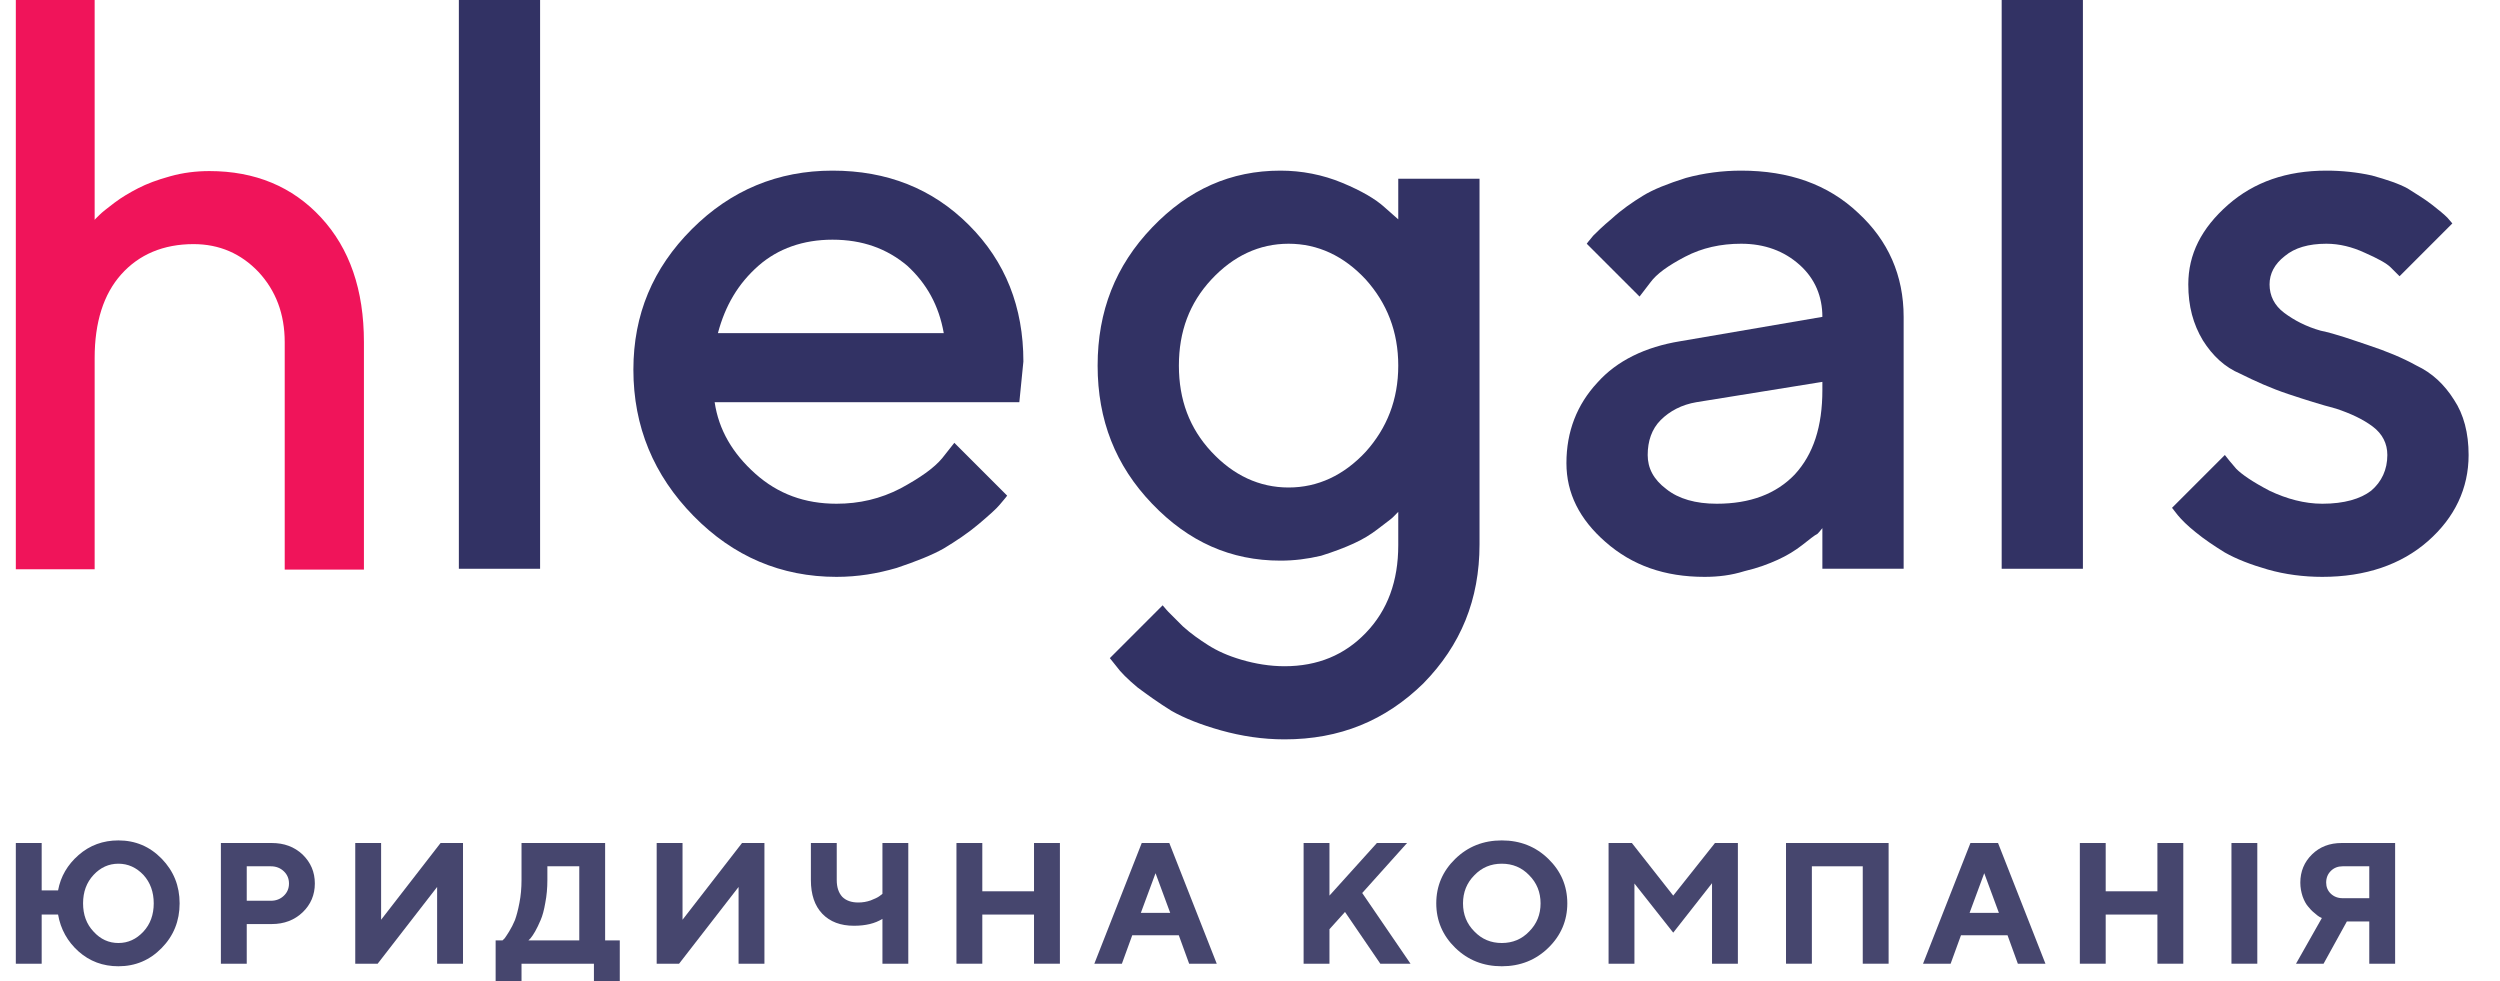 <svg width="79" height="31" viewBox="0 0 79 31" fill="none" xmlns="http://www.w3.org/2000/svg">
<path d="M5.676 28.546C5.676 27.99 5.485 27.521 5.109 27.135C4.733 26.748 4.275 26.557 3.742 26.557C3.257 26.557 2.837 26.71 2.483 27.02C2.134 27.325 1.916 27.696 1.835 28.137H1.317V26.639H0.5V30.453H1.317V28.9H1.835C1.916 29.363 2.134 29.755 2.483 30.066C2.832 30.376 3.251 30.534 3.742 30.534C4.275 30.534 4.733 30.343 5.109 29.957C5.485 29.575 5.676 29.101 5.676 28.546ZM4.858 28.546C4.858 28.905 4.749 29.205 4.532 29.439C4.308 29.679 4.047 29.799 3.742 29.799C3.436 29.799 3.175 29.679 2.957 29.439C2.734 29.205 2.625 28.905 2.625 28.546C2.625 28.186 2.734 27.886 2.957 27.647C3.175 27.413 3.436 27.293 3.742 27.293C4.047 27.293 4.308 27.413 4.532 27.647C4.749 27.886 4.858 28.186 4.858 28.546Z" fill="#46466E"/>
<path d="M6.98 26.639V30.453H7.797V29.2H8.587C8.98 29.2 9.307 29.074 9.563 28.829C9.819 28.584 9.949 28.279 9.949 27.919C9.949 27.554 9.819 27.255 9.563 27.004C9.301 26.759 8.98 26.639 8.587 26.639H6.98ZM8.56 27.375C8.724 27.375 8.86 27.429 8.969 27.533C9.078 27.636 9.132 27.767 9.132 27.919C9.132 28.072 9.078 28.203 8.969 28.306C8.86 28.41 8.724 28.464 8.56 28.464H7.797V27.375H8.56Z" fill="#46466E"/>
<path d="M14.631 30.453V26.639H13.922L12.043 29.064V26.639H11.226V30.453H11.934L13.813 28.028V30.453H14.631Z" fill="#46466E"/>
<path d="M15.662 29.717V31.243H16.48V30.453H18.768V31.243H19.585V29.717H19.122V26.639H16.48V27.811C16.48 28.067 16.458 28.306 16.414 28.53C16.371 28.758 16.322 28.938 16.273 29.074C16.218 29.205 16.158 29.325 16.087 29.439C16.017 29.548 15.973 29.619 15.946 29.652C15.913 29.679 15.897 29.706 15.88 29.717H15.662ZM17.297 27.811V27.375H18.305V29.717H16.698L16.763 29.652C16.801 29.608 16.85 29.538 16.91 29.434C16.97 29.331 17.024 29.211 17.084 29.074C17.144 28.938 17.193 28.753 17.231 28.53C17.275 28.306 17.297 28.067 17.297 27.811Z" fill="#46466E"/>
<path d="M24.156 30.453V26.639H23.448L21.568 29.064V26.639H20.751V30.453H21.459L23.339 28.028V30.453H24.156Z" fill="#46466E"/>
<path d="M26.441 26.639H25.624V27.811C25.624 28.268 25.744 28.622 25.983 28.873C26.229 29.129 26.561 29.254 26.986 29.254C27.351 29.254 27.65 29.183 27.885 29.036V30.453H28.702V26.639H27.885V28.246L27.792 28.317C27.732 28.361 27.64 28.404 27.514 28.453C27.389 28.497 27.258 28.519 27.122 28.519C26.904 28.519 26.735 28.459 26.615 28.339C26.501 28.214 26.441 28.039 26.441 27.811V26.639Z" fill="#46466E"/>
<path d="M33.493 26.639H32.675V28.165H31.041V26.639H30.224V30.453H31.041V28.9H32.675V30.453H33.493V26.639Z" fill="#46466E"/>
<path d="M36.978 28.846H36.051L36.515 27.593L36.978 28.846ZM37.25 29.554L37.577 30.453H38.449L36.95 26.639H36.079L34.581 30.453H35.452L35.779 29.554H37.25Z" fill="#46466E"/>
<path d="M42.011 26.639H41.194V30.453H42.011V29.363L42.502 28.818L43.618 30.453H44.572L43.046 28.219L44.463 26.639H43.51L42.011 28.301V26.639Z" fill="#46466E"/>
<path d="M46.231 28.546C46.231 28.197 46.35 27.897 46.59 27.658C46.825 27.413 47.113 27.293 47.456 27.293C47.8 27.293 48.089 27.413 48.323 27.658C48.562 27.897 48.682 28.197 48.682 28.546C48.682 28.9 48.562 29.194 48.323 29.434C48.089 29.679 47.8 29.799 47.456 29.799C47.113 29.799 46.825 29.679 46.59 29.434C46.35 29.194 46.231 28.9 46.231 28.546ZM45.386 28.546C45.386 29.09 45.588 29.564 45.986 29.951C46.383 30.338 46.873 30.534 47.456 30.534C48.039 30.534 48.53 30.338 48.927 29.951C49.325 29.564 49.527 29.09 49.527 28.546C49.527 27.995 49.325 27.527 48.927 27.14C48.53 26.753 48.039 26.557 47.456 26.557C46.873 26.557 46.383 26.753 45.986 27.14C45.588 27.527 45.386 27.995 45.386 28.546Z" fill="#46466E"/>
<path d="M52.874 28.301L51.567 26.639H50.831V30.453H51.648V27.919L52.874 29.472L54.1 27.909V30.453H54.917V26.639H54.193L52.874 28.301Z" fill="#46466E"/>
<path d="M59.68 26.639H56.438V30.453H57.255V27.375H58.863V30.453H59.68V26.639Z" fill="#46466E"/>
<path d="M63.165 28.846H62.239L62.702 27.593L63.165 28.846ZM63.438 29.554L63.764 30.453H64.636L63.138 26.639H62.266L60.768 30.453H61.64L61.967 29.554H63.438Z" fill="#46466E"/>
<path d="M68.992 26.639H68.174V28.165H66.54V26.639H65.723V30.453H66.54V28.9H68.174V30.453H68.992V26.639Z" fill="#46466E"/>
<path d="M71.331 26.639H70.514V30.453H71.331V26.639Z" fill="#46466E"/>
<path d="M75.686 26.639H73.997C73.616 26.639 73.305 26.759 73.06 26.999C72.815 27.238 72.69 27.538 72.69 27.892C72.69 28.045 72.717 28.186 72.761 28.323C72.81 28.459 72.864 28.562 72.93 28.639C72.99 28.715 73.055 28.786 73.137 28.851C73.213 28.916 73.267 28.96 73.3 28.976C73.327 28.987 73.355 29.004 73.371 29.009L72.554 30.453H73.425L74.161 29.118H74.869V30.453H75.686V26.639ZM73.507 27.892C73.507 27.74 73.556 27.62 73.654 27.522C73.752 27.424 73.878 27.375 74.025 27.375H74.869V28.383H74.025C73.878 28.383 73.752 28.334 73.654 28.241C73.556 28.148 73.507 28.028 73.507 27.892Z" fill="#46466E"/>
<path d="M2.991 0H0.5V17.988H2.991V11.314C2.991 10.185 3.271 9.295 3.833 8.668C4.395 8.04 5.164 7.714 6.116 7.714C6.934 7.714 7.618 8.015 8.167 8.592C8.716 9.182 8.997 9.922 8.997 10.812V18H11.5V10.812C11.5 9.157 11.048 7.852 10.145 6.874C9.241 5.895 8.057 5.406 6.617 5.406C6.201 5.406 5.786 5.456 5.383 5.569C4.968 5.682 4.639 5.808 4.37 5.946C4.102 6.084 3.845 6.234 3.613 6.41C3.381 6.585 3.223 6.711 3.149 6.786C3.076 6.861 3.015 6.912 2.991 6.949V0Z" fill="#F0145A"/>
<path d="M17.067 0H14.5V17.973H17.067V0Z" fill="#323264"/>
<path d="M32.211 12.709L32.339 11.425C32.339 9.705 31.774 8.267 30.619 7.112C29.464 5.956 28.026 5.392 26.306 5.392C24.585 5.392 23.096 6.008 21.864 7.24C20.632 8.473 20.015 9.936 20.015 11.682C20.015 13.479 20.657 15.02 21.915 16.303C23.173 17.587 24.688 18.229 26.434 18.229C27.102 18.229 27.718 18.126 28.334 17.947C28.95 17.741 29.464 17.536 29.823 17.331C30.208 17.099 30.593 16.843 30.927 16.56C31.261 16.278 31.492 16.072 31.595 15.944C31.698 15.816 31.774 15.739 31.826 15.662L30.157 13.993L29.772 14.481C29.515 14.789 29.079 15.097 28.462 15.431C27.821 15.764 27.153 15.918 26.434 15.918C25.433 15.918 24.585 15.61 23.867 14.968C23.148 14.326 22.711 13.582 22.583 12.709H32.211ZM26.306 7.574C27.256 7.574 28.026 7.856 28.668 8.396C29.284 8.96 29.669 9.654 29.823 10.527H22.686C22.917 9.654 23.328 8.96 23.969 8.396C24.585 7.856 25.381 7.574 26.306 7.574Z" fill="#323264"/>
<path d="M44.185 17.228C44.185 18.358 43.852 19.282 43.158 20.001C42.491 20.694 41.644 21.053 40.591 21.053C40.129 21.053 39.666 20.976 39.23 20.848C38.794 20.72 38.46 20.566 38.177 20.386C37.895 20.206 37.638 20.026 37.381 19.795C37.15 19.564 36.996 19.41 36.919 19.333C36.842 19.256 36.791 19.179 36.739 19.128L35.071 20.797L35.276 21.053C35.404 21.233 35.636 21.464 35.944 21.721C36.252 21.952 36.611 22.209 37.022 22.465C37.433 22.697 37.946 22.902 38.588 23.082C39.23 23.261 39.898 23.364 40.591 23.364C42.337 23.364 43.775 22.774 44.981 21.593C46.162 20.386 46.753 18.948 46.753 17.202V5.648H44.185V6.932L43.749 6.547C43.466 6.29 43.03 6.033 42.414 5.777C41.797 5.52 41.13 5.392 40.462 5.392C38.896 5.392 37.561 5.982 36.406 7.189C35.25 8.396 34.685 9.833 34.685 11.554C34.685 13.274 35.25 14.712 36.406 15.918C37.561 17.125 38.896 17.716 40.462 17.716C40.899 17.716 41.31 17.664 41.746 17.562C42.157 17.433 42.491 17.305 42.773 17.176C43.056 17.048 43.312 16.894 43.543 16.714C43.775 16.535 43.954 16.406 44.006 16.355L44.185 16.175V17.228ZM37.253 11.554C37.253 10.475 37.587 9.577 38.28 8.832C38.973 8.087 39.795 7.702 40.719 7.702C41.644 7.702 42.465 8.087 43.158 8.832C43.826 9.577 44.185 10.475 44.185 11.554C44.185 12.632 43.826 13.531 43.158 14.275C42.465 15.02 41.644 15.405 40.719 15.405C39.795 15.405 38.973 15.02 38.28 14.275C37.587 13.531 37.253 12.632 37.253 11.554Z" fill="#323264"/>
<path d="M60.155 17.972V10.013C60.155 8.704 59.667 7.6 58.717 6.727C57.767 5.828 56.535 5.392 55.02 5.392C54.429 5.392 53.839 5.469 53.274 5.623C52.709 5.802 52.247 5.982 51.913 6.188C51.579 6.393 51.245 6.624 50.937 6.906C50.629 7.163 50.45 7.343 50.347 7.446C50.27 7.548 50.193 7.625 50.141 7.702L51.81 9.371L52.144 8.935C52.349 8.652 52.709 8.396 53.248 8.113C53.787 7.831 54.378 7.702 55.02 7.702C55.764 7.702 56.38 7.933 56.868 8.37C57.356 8.806 57.587 9.371 57.587 10.013L53.094 10.783C51.99 10.963 51.091 11.4 50.475 12.093C49.833 12.786 49.499 13.633 49.499 14.635C49.499 15.585 49.91 16.406 50.732 17.125C51.579 17.87 52.606 18.229 53.864 18.229C54.301 18.229 54.712 18.178 55.122 18.049C55.559 17.947 55.893 17.818 56.175 17.69C56.457 17.562 56.714 17.407 56.945 17.228C57.176 17.048 57.33 16.92 57.433 16.868C57.51 16.791 57.562 16.714 57.587 16.689V17.972H60.155ZM54.249 15.918C53.582 15.918 53.043 15.764 52.657 15.456C52.247 15.148 52.067 14.789 52.067 14.378C52.067 13.941 52.195 13.556 52.478 13.274C52.76 12.991 53.145 12.786 53.608 12.709L57.587 12.067V12.324C57.587 13.479 57.305 14.352 56.714 14.994C56.124 15.61 55.302 15.918 54.249 15.918Z" fill="#323264"/>
<path d="M65.82 0H63.253V17.973H65.82V0Z" fill="#323264"/>
<path d="M77.494 7.06L77.34 6.881C77.238 6.778 77.084 6.65 76.853 6.47C76.621 6.29 76.365 6.136 76.082 5.956C75.8 5.802 75.415 5.674 74.953 5.546C74.49 5.443 74.003 5.392 73.515 5.392C72.257 5.392 71.23 5.751 70.408 6.47C69.561 7.215 69.15 8.036 69.15 8.986C69.15 9.679 69.304 10.244 69.612 10.758C69.92 11.245 70.305 11.605 70.793 11.81C71.255 12.041 71.769 12.273 72.308 12.452C72.847 12.632 73.335 12.786 73.823 12.914C74.285 13.068 74.67 13.248 74.978 13.479C75.286 13.71 75.44 14.018 75.44 14.378C75.44 14.84 75.261 15.225 74.927 15.508C74.593 15.764 74.08 15.918 73.386 15.918C72.822 15.918 72.257 15.764 71.718 15.508C71.178 15.225 70.844 14.994 70.665 14.814C70.511 14.635 70.382 14.481 70.305 14.378L68.636 16.047L68.816 16.278C68.945 16.432 69.124 16.612 69.381 16.817C69.663 17.048 69.972 17.253 70.305 17.459C70.665 17.664 71.127 17.844 71.666 17.998C72.205 18.152 72.796 18.229 73.386 18.229C74.747 18.229 75.877 17.844 76.724 17.099C77.571 16.355 78.008 15.431 78.008 14.378C78.008 13.685 77.854 13.094 77.546 12.632C77.238 12.144 76.853 11.785 76.365 11.554C75.903 11.297 75.389 11.091 74.85 10.912C74.311 10.732 73.823 10.552 73.335 10.45C72.873 10.321 72.488 10.116 72.18 9.885C71.871 9.654 71.718 9.346 71.718 8.986C71.718 8.652 71.871 8.344 72.205 8.087C72.513 7.831 72.95 7.702 73.515 7.702C73.925 7.702 74.336 7.805 74.722 7.985C75.132 8.165 75.415 8.319 75.543 8.447C75.671 8.575 75.774 8.678 75.826 8.729L77.494 7.06Z" fill="#323264"/>
</svg>
